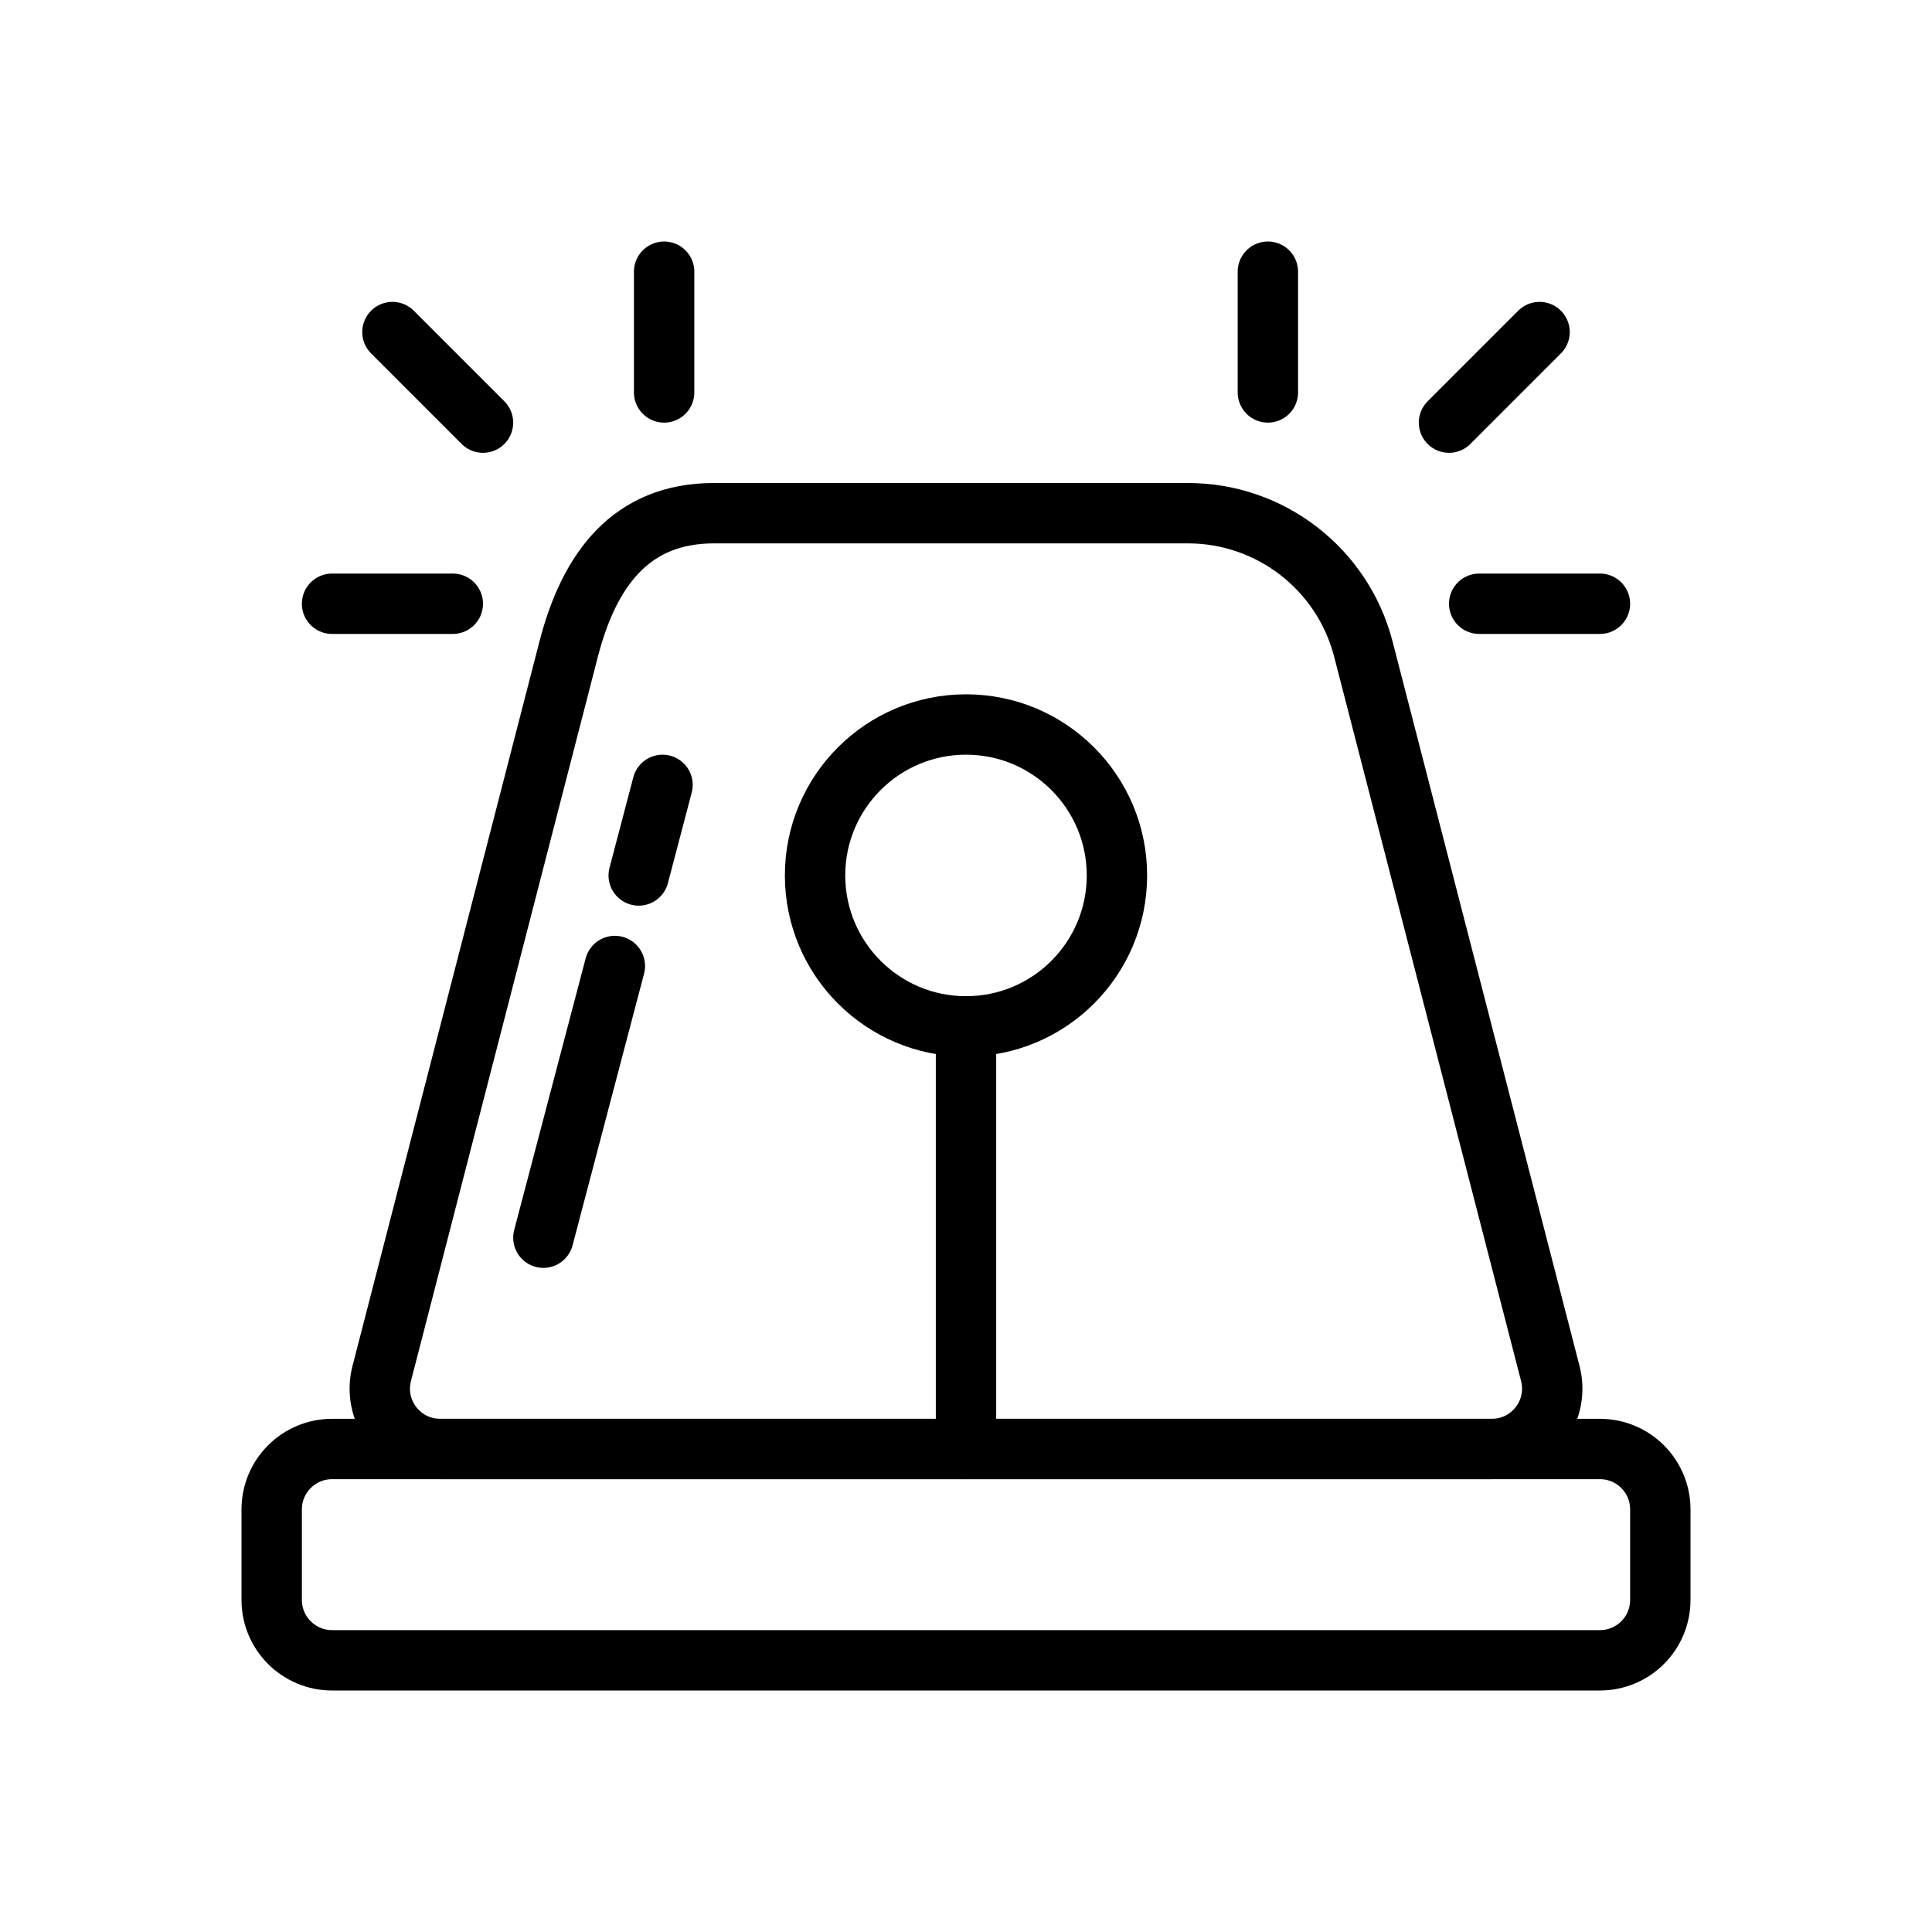 <?xml version="1.0" ?><!DOCTYPE svg  PUBLIC '-//W3C//DTD SVG 1.1//EN'  'http://www.w3.org/Graphics/SVG/1.1/DTD/svg11.dtd'><svg enable-background="new 0 0 64 64" height="64px" id="Layer_1" version="1.1" viewBox="0 0 64 64" width="64px" xml:space="preserve" xmlns="http://www.w3.org/2000/svg" xmlns:xlink="http://www.w3.org/1999/xlink"><path d="  M39.352,17H23.648c-2.736,0-4.126,1.852-4.81,4.501L12.645,45.5c-0.327,1.267,0.629,2.5,1.937,2.5h34.837  c1.307,0,2.263-1.233,1.937-2.5l-6.193-23.999C44.478,18.852,42.088,17,39.352,17z" fill="none" id="XMLID_390_" stroke="#000000" stroke-linecap="round" stroke-linejoin="round" stroke-miterlimit="10" stroke-width="2"/><path d="  M53,48H11c-1.104,0-2,0.896-2,2v3c0,1.104,0.896,2,2,2h42c1.104,0,2-0.896,2-2v-3C55,48.896,54.104,48,53,48z" fill="none" id="XMLID_180_" stroke="#000000" stroke-linecap="round" stroke-linejoin="round" stroke-miterlimit="10" stroke-width="2"/><line fill="none" id="XMLID_210_" stroke="#000000" stroke-linecap="round" stroke-linejoin="round" stroke-miterlimit="10" stroke-width="2" x1="32" x2="32" y1="48" y2="34"/><circle cx="32" cy="29" fill="none" id="XMLID_211_" r="5" stroke="#000000" stroke-linecap="round" stroke-linejoin="round" stroke-miterlimit="10" stroke-width="2"/><line fill="none" id="XMLID_212_" stroke="#000000" stroke-linecap="round" stroke-linejoin="round" stroke-miterlimit="10" stroke-width="2" x1="15" x2="11" y1="20" y2="20"/><line fill="none" id="XMLID_213_" stroke="#000000" stroke-linecap="round" stroke-linejoin="round" stroke-miterlimit="10" stroke-width="2" x1="22" x2="22" y1="13" y2="9"/><line fill="none" id="XMLID_217_" stroke="#000000" stroke-linecap="round" stroke-linejoin="round" stroke-miterlimit="10" stroke-width="2" x1="16" x2="13" y1="14" y2="11"/><line fill="none" id="XMLID_222_" stroke="#000000" stroke-linecap="round" stroke-linejoin="round" stroke-miterlimit="10" stroke-width="2" x1="49" x2="53" y1="20" y2="20"/><line fill="none" id="XMLID_221_" stroke="#000000" stroke-linecap="round" stroke-linejoin="round" stroke-miterlimit="10" stroke-width="2" x1="42" x2="42" y1="13" y2="9"/><line fill="none" id="XMLID_218_" stroke="#000000" stroke-linecap="round" stroke-linejoin="round" stroke-miterlimit="10" stroke-width="2" x1="48" x2="51" y1="14" y2="11"/><line fill="none" id="XMLID_227_" stroke="#000000" stroke-linecap="round" stroke-linejoin="round" stroke-miterlimit="10" stroke-width="2" x1="21.158" x2="21.947" y1="29.001" y2="26"/><line fill="none" id="XMLID_240_" stroke="#000000" stroke-linecap="round" stroke-linejoin="round" stroke-miterlimit="10" stroke-width="2" x1="18" x2="20.368" y1="41" y2="32"/></svg>